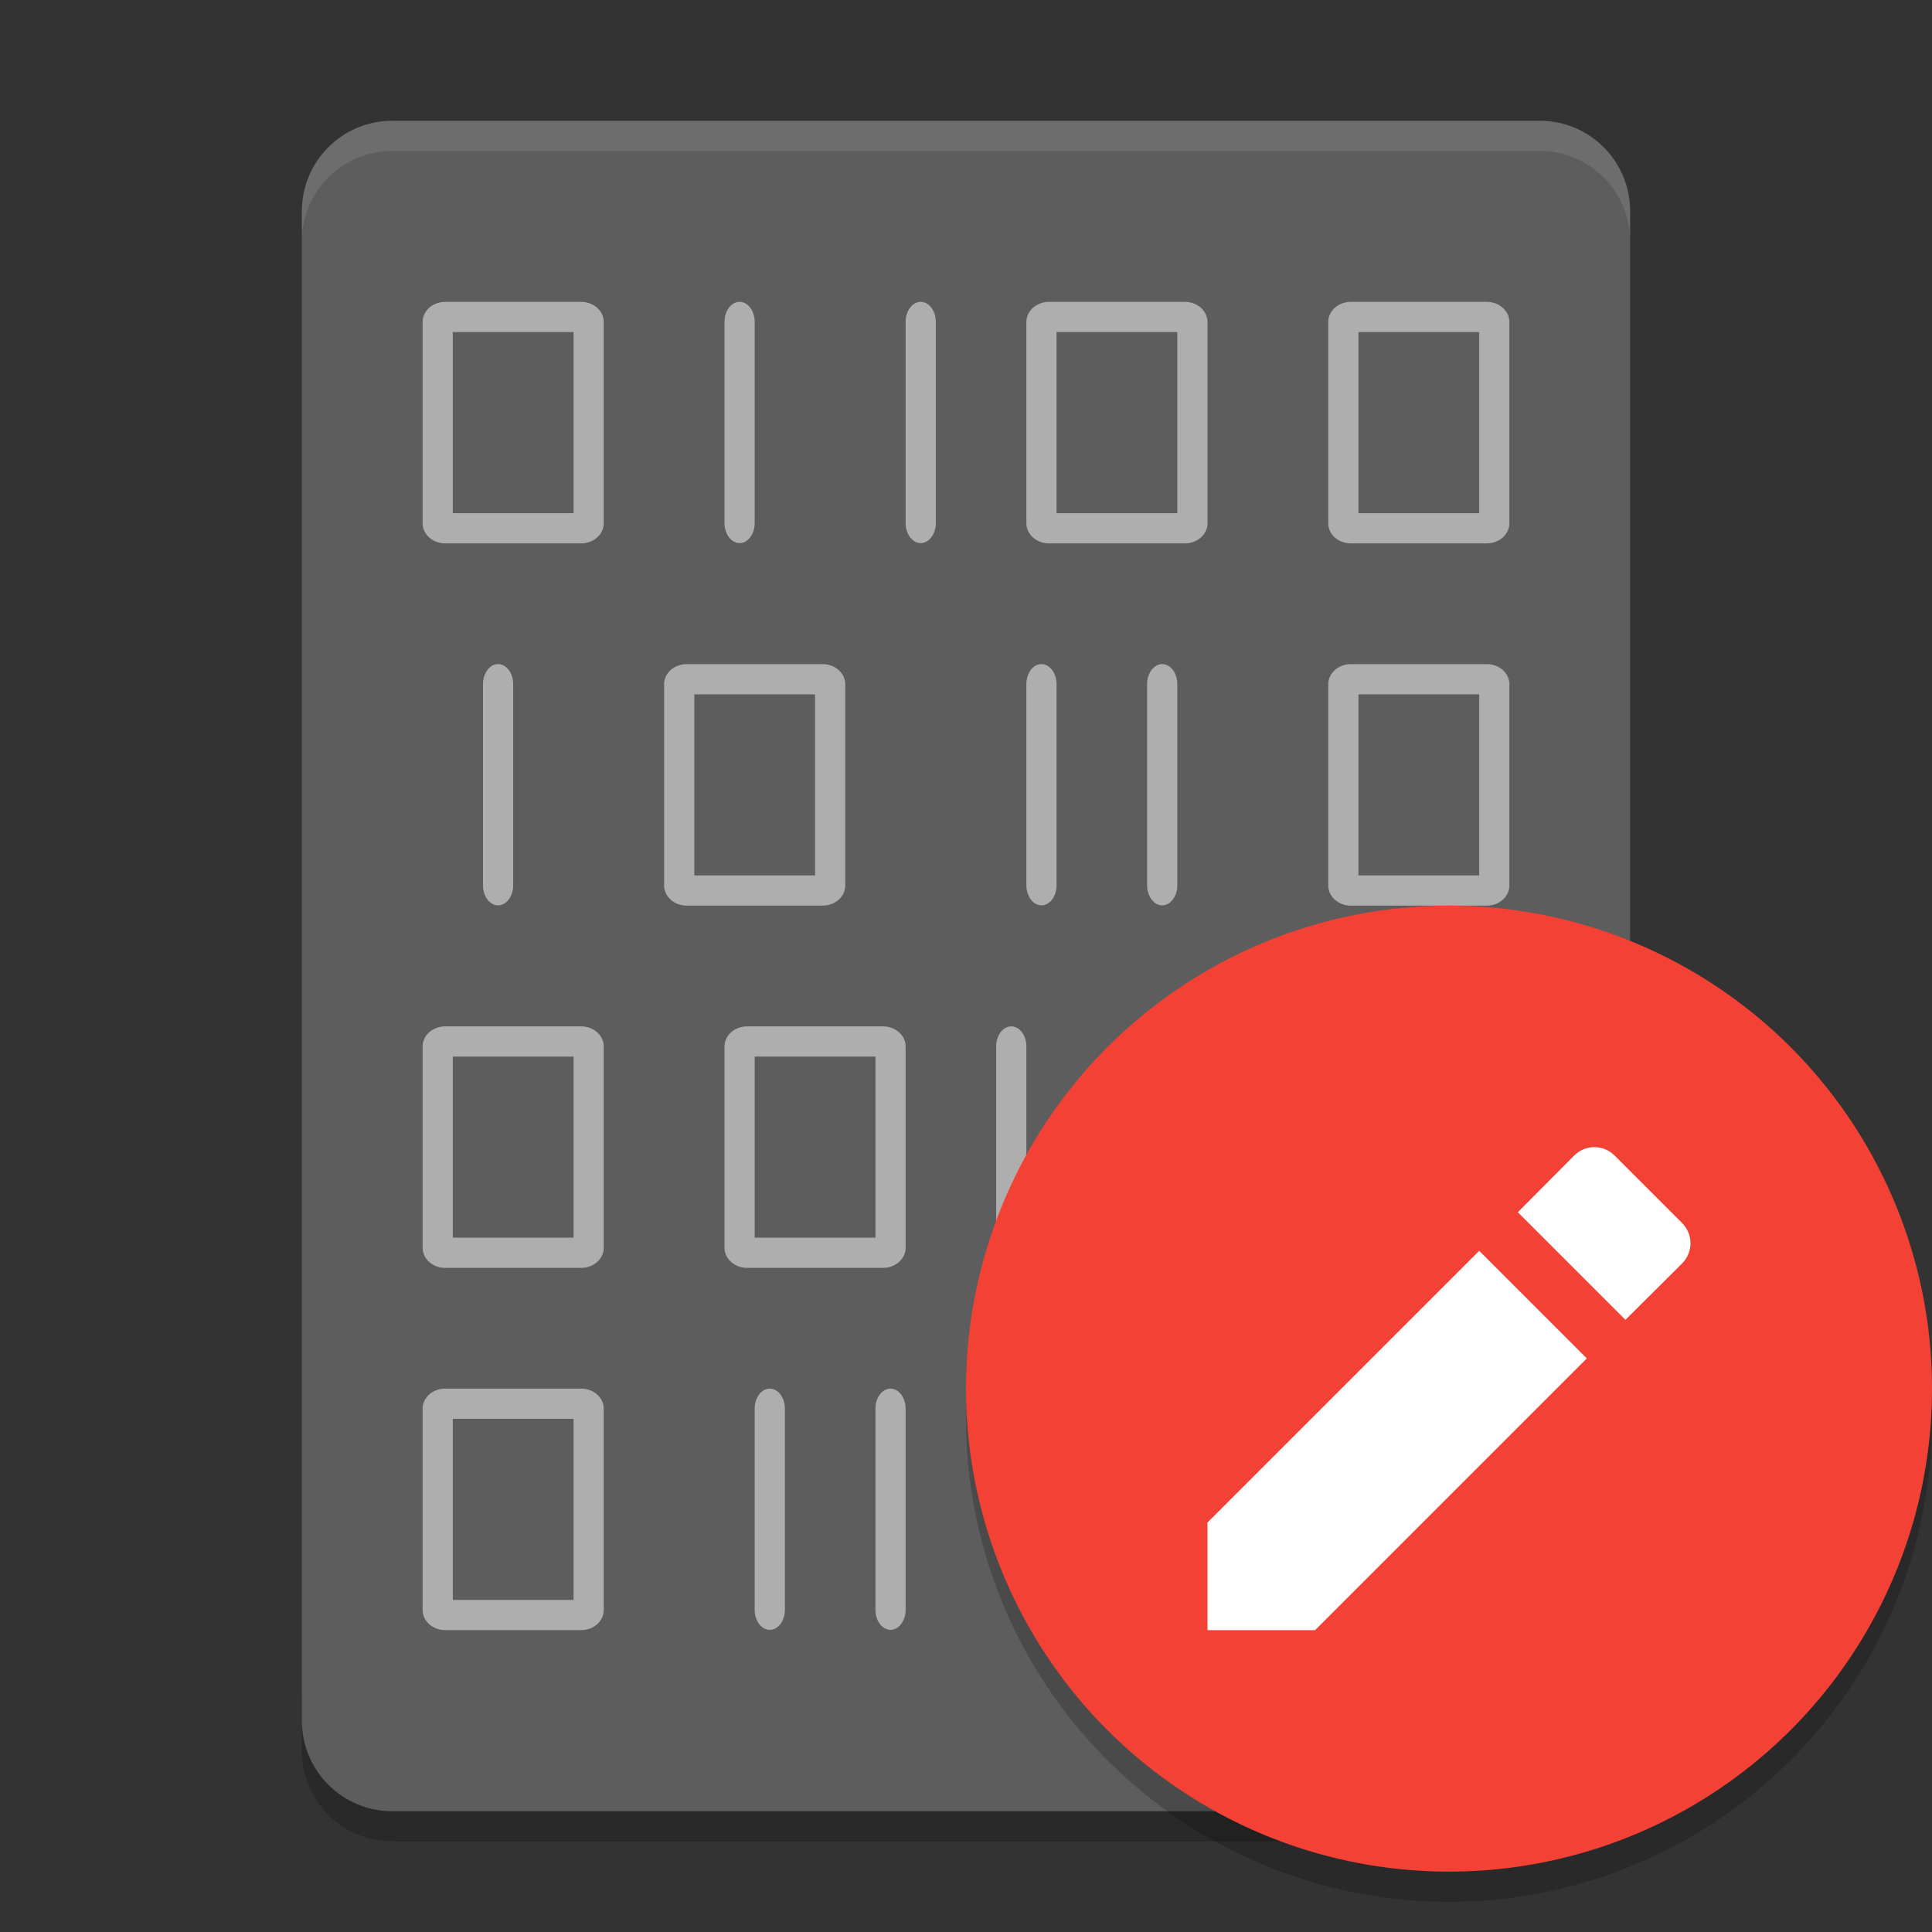 <?xml version="1.0" encoding="UTF-8" standalone="no"?>
<svg
   xmlns:dc="http://purl.org/dc/elements/1.1/"
   xmlns:cc="http://creativecommons.org/ns#"
   xmlns:rdf="http://www.w3.org/1999/02/22-rdf-syntax-ns#"
   xmlns:svg="http://www.w3.org/2000/svg"
   xmlns="http://www.w3.org/2000/svg"
   xmlns:sodipodi="http://sodipodi.sourceforge.net/DTD/sodipodi-0.dtd"
   xmlns:inkscape="http://www.inkscape.org/namespaces/inkscape"
   height="64"
   width="64"
   version="1"
   id="svg2"
   inkscape:version="0.91 r13725"
   sodipodi:docname="okteta.svg">
  <rect width="100%" height="100%" fill="#333333" stroke="none"/>
  <defs
     id="defs68" />
  <sodipodi:namedview
     pagecolor="#ffffff"
     bordercolor="#666666"
     borderopacity="1"
     objecttolerance="10"
     gridtolerance="10"
     guidetolerance="10"
     inkscape:pageopacity="0"
     inkscape:pageshadow="2"
     inkscape:window-width="1535"
     inkscape:window-height="876"
     id="namedview66"
     showgrid="true"
     inkscape:zoom="6.43"
     inkscape:cx="25.084032"
     inkscape:cy="32.223047"
     inkscape:window-x="65"
     inkscape:window-y="24"
     inkscape:window-maximized="1"
     inkscape:current-layer="svg2">
    <inkscape:grid
       type="xygrid"
       id="grid4265" />
  </sodipodi:namedview>
  <path
     style="opacity:0.2"
     inkscape:connector-curvature="0"
     d="m 10,56 0,2 c 0,1.662 1.338,3 3,3 l 38,0 c 1.662,0 3,-1.338 3,-3 l 0,-2 c 0,1.662 -1.338,3 -3,3 l -38,0 c -1.662,0 -3,-1.338 -3,-3 z"
     id="path58" />
  <path
     style="fill:#5d5d5d"
     inkscape:connector-curvature="0"
     d="M 54,57 54,7 C 54,5.338 52.662,4 51,4 L 13,4 c -1.662,0 -3,1.338 -3,3 l 0,50 c 0,1.662 1.338,3 3,3 l 38,0 c 1.662,0 3,-1.338 3,-3 z"
     id="path4" />
  <path
     style="opacity:0.1;fill:#ffffff"
     d="M 13 4 C 11.338 4 10 5.338 10 7 L 10 8 C 10 6.338 11.338 5 13 5 L 51 5 C 52.662 5 54 6.338 54 8 L 54 7 C 54 5.338 52.662 4 51 4 L 13 4 z "
     id="path56" />
  <g
     id="g4468"
     style="fill:#ffffff;fill-opacity:1;opacity:0.5">
    <path
       id="path4371"
       d="M 14.75,10 A 0.75,0.667 0 0 0 14,10.666 l 0,6.668 A 0.75,0.667 0 0 0 14.75,18 l 4.5,0 A 0.75,0.667 0 0 0 20,17.334 l 0,-6.668 A 0.75,0.667 0 0 0 19.25,10 l -4.5,0 z m 0.25,1 4,0 0,6 -4,0 0,-6 z"
       style="color:#000000;opacity:1;fill:#ffffff;fill-opacity:1"
       inkscape:connector-curvature="0" />
    <path
       inkscape:connector-curvature="0"
       d="m 24.492,10 a 0.5,0.665 0 0 0 -0.492,0.675 l 0,6.65 a 0.5,0.665 0 1 0 1,0 l 0,-6.65 A 0.5,0.665 0 0 0 24.492,10 Z"
       style="color:#000000;opacity:1;fill:#ffffff;fill-rule:evenodd;fill-opacity:1"
       id="path14" />
    <path
       id="path4379"
       style="color:#000000;opacity:1;fill:#ffffff;fill-rule:evenodd;fill-opacity:1"
       d="m 30.492,10 a 0.5,0.665 0 0 0 -0.492,0.675 l 0,6.65 a 0.5,0.665 0 1 0 1,0 l 0,-6.65 A 0.5,0.665 0 0 0 30.492,10 Z"
       inkscape:connector-curvature="0" />
    <path
       inkscape:connector-curvature="0"
       style="color:#000000;opacity:1;fill:#ffffff;fill-opacity:1"
       d="M 34.75,10 A 0.75,0.667 0 0 0 34,10.666 l 0,6.668 A 0.75,0.667 0 0 0 34.75,18 l 4.5,0 A 0.75,0.667 0 0 0 40,17.334 l 0,-6.668 A 0.75,0.667 0 0 0 39.25,10 l -4.5,0 z m 0.25,1 4,0 0,6 -4,0 0,-6 z"
       id="path4381" />
    <path
       id="path4383"
       d="M 44.75,10 A 0.75,0.667 0 0 0 44,10.666 l 0,6.668 A 0.75,0.667 0 0 0 44.75,18 l 4.5,0 A 0.75,0.667 0 0 0 50,17.334 l 0,-6.668 A 0.75,0.667 0 0 0 49.25,10 l -4.5,0 z m 0.25,1 4,0 0,6 -4,0 0,-6 z"
       style="color:#000000;opacity:1;fill:#ffffff;fill-opacity:1"
       inkscape:connector-curvature="0" />
    <path
       style="color:#000000;opacity:1;fill:#ffffff;fill-opacity:1"
       d="M 49.25,34 A 0.75,0.667 0 0 1 50,34.666 l 0,6.668 A 0.75,0.667 0 0 1 49.25,42 l -4.5,0 A 0.75,0.667 0 0 1 44,41.334 l 0,-6.668 A 0.75,0.667 0 0 1 44.75,34 l 4.5,0 z m -0.25,1 -4,0 0,6 4,0 0,-6 z"
       id="path4394"
       inkscape:connector-curvature="0" />
    <path
       id="path4396"
       style="color:#000000;opacity:1;fill:#ffffff;fill-rule:evenodd;fill-opacity:1"
       d="m 39.508,34 a 0.5,0.665 0 0 1 0.492,0.675 l 0,6.65 a 0.5,0.665 0 1 1 -1,0 l 0,-6.65 A 0.5,0.665 0 0 1 39.508,34 Z"
       inkscape:connector-curvature="0" />
    <path
       inkscape:connector-curvature="0"
       d="m 33.508,34 a 0.5,0.665 0 0 1 0.492,0.675 l 0,6.65 a 0.5,0.665 0 1 1 -1,0 l 0,-6.65 A 0.5,0.665 0 0 1 33.508,34 Z"
       style="color:#000000;opacity:1;fill:#ffffff;fill-rule:evenodd;fill-opacity:1"
       id="path4398" />
    <path
       id="path4400"
       d="M 29.25,34 A 0.75,0.667 0 0 1 30,34.666 l 0,6.668 A 0.75,0.667 0 0 1 29.25,42 l -4.5,0 A 0.75,0.667 0 0 1 24,41.334 l 0,-6.668 A 0.75,0.667 0 0 1 24.75,34 l 4.5,0 z m -0.25,1 -4,0 0,6 4,0 0,-6 z"
       style="color:#000000;opacity:1;fill:#ffffff;fill-opacity:1"
       inkscape:connector-curvature="0" />
    <path
       inkscape:connector-curvature="0"
       style="color:#000000;opacity:1;fill:#ffffff;fill-opacity:1"
       d="M 19.25,34 A 0.75,0.667 0 0 1 20,34.666 l 0,6.668 A 0.75,0.667 0 0 1 19.25,42 l -4.5,0 A 0.75,0.667 0 0 1 14,41.334 l 0,-6.668 A 0.75,0.667 0 0 1 14.75,34 l 4.5,0 z m -0.25,1 -4,0 0,6 4,0 0,-6 z"
       id="path4402" />
    <path
       style="color:#000000;opacity:1;fill:#ffffff;fill-opacity:1"
       d="M 27.25,22 A 0.75,0.667 0 0 1 28,22.666 l 0,6.668 A 0.75,0.667 0 0 1 27.25,30 l -4.5,0 A 0.75,0.667 0 0 1 22,29.334 l 0,-6.668 A 0.75,0.667 0 0 1 22.75,22 l 4.5,0 z m -0.25,1 -4,0 0,6 4,0 0,-6 z"
       id="path4406"
       inkscape:connector-curvature="0" />
    <path
       id="path4408"
       style="color:#000000;opacity:1;fill:#ffffff;fill-rule:evenodd;fill-opacity:1"
       d="m 16.508,22 a 0.5,0.665 0 0 1 0.492,0.675 l 0,6.65 a 0.5,0.665 0 1 1 -1,0 l 0,-6.65 A 0.5,0.665 0 0 1 16.508,22 Z"
       inkscape:connector-curvature="0" />
    <path
       inkscape:connector-curvature="0"
       d="m 34.492,22 a 0.5,0.665 0 0 0 -0.492,0.675 l 0,6.65 a 0.5,0.665 0 1 0 1,0 l 0,-6.65 A 0.5,0.665 0 0 0 34.492,22 Z"
       style="color:#000000;opacity:1;fill:#ffffff;fill-rule:evenodd;fill-opacity:1"
       id="path4410" />
    <path
       inkscape:connector-curvature="0"
       style="color:#000000;opacity:1;fill:#ffffff;fill-opacity:1"
       d="M 44.75,22 A 0.75,0.667 0 0 0 44,22.666 l 0,6.668 A 0.75,0.667 0 0 0 44.75,30 l 4.5,0 A 0.75,0.667 0 0 0 50,29.334 l 0,-6.668 A 0.75,0.667 0 0 0 49.25,22 l -4.5,0 z m 0.25,1 4,0 0,6 -4,0 0,-6 z"
       id="path4414" />
    <path
       id="path4427"
       style="color:#000000;opacity:1;fill:#ffffff;fill-rule:evenodd;fill-opacity:1"
       d="m 38.492,22 a 0.5,0.665 0 0 0 -0.492,0.675 l 0,6.65 a 0.5,0.665 0 1 0 1,0 l 0,-6.65 A 0.5,0.665 0 0 0 38.492,22 Z"
       inkscape:connector-curvature="0" />
    <path
       inkscape:connector-curvature="0"
       id="path4438"
       d="M 36.75,46 A 0.75,0.667 0 0 0 36,46.666 l 0,6.668 A 0.75,0.667 0 0 0 36.75,54 l 4.5,0 A 0.75,0.667 0 0 0 42,53.334 l 0,-6.668 A 0.75,0.667 0 0 0 41.25,46 l -4.5,0 z m 0.25,1 4,0 0,6 -4,0 0,-6 z"
       style="color:#000000;opacity:1;fill:#ffffff;fill-opacity:1" />
    <path
       inkscape:connector-curvature="0"
       d="m 47.492,46 a 0.5,0.665 0 0 0 -0.492,0.675 l 0,6.65 a 0.5,0.665 0 1 0 1,0 l 0,-6.65 A 0.5,0.665 0 0 0 47.492,46 Z"
       style="color:#000000;opacity:1;fill:#ffffff;fill-rule:evenodd;fill-opacity:1"
       id="path4440" />
    <path
       id="path4442"
       style="color:#000000;opacity:1;fill:#ffffff;fill-rule:evenodd;fill-opacity:1"
       d="m 29.508,46 a 0.5,0.665 0 0 1 0.492,0.675 l 0,6.65 a 0.5,0.665 0 1 1 -1,0 l 0,-6.65 A 0.5,0.665 0 0 1 29.508,46 Z"
       inkscape:connector-curvature="0" />
    <path
       id="path4444"
       d="M 19.25,46 A 0.75,0.667 0 0 1 20,46.666 l 0,6.668 A 0.75,0.667 0 0 1 19.25,54 l -4.5,0 A 0.75,0.667 0 0 1 14,53.334 l 0,-6.668 A 0.75,0.667 0 0 1 14.75,46 l 4.5,0 z m -0.25,1 -4,0 0,6 4,0 0,-6 z"
       style="color:#000000;opacity:1;fill:#ffffff;fill-opacity:1"
       inkscape:connector-curvature="0" />
    <path
       inkscape:connector-curvature="0"
       d="m 25.508,46 a 0.5,0.665 0 0 1 0.492,0.675 l 0,6.65 a 0.5,0.665 0 1 1 -1,0 l 0,-6.65 A 0.5,0.665 0 0 1 25.508,46 Z"
       style="color:#000000;opacity:1;fill:#ffffff;fill-rule:evenodd;fill-opacity:1"
       id="path4446" />
  </g>
  <g
     id="g4374">
    <path
       id="path64"
       d="M 63.958,45.848 A 16,16 0 0 1 48,61 16,16 0 0 1 32.042,46.152 16,16 0 0 0 32,47 16,16 0 0 0 48,63 16,16 0 0 0 64,47 16,16 0 0 0 63.957,45.848 Z"
       style="opacity:0.2;enable-background:new"
       inkscape:connector-curvature="0" />
    <circle
       id="circle60"
       r="16"
       cy="46"
       cx="48"
       style="fill:#f34235;fill-rule:evenodd;enable-background:new" />
    <path
       id="path62"
       style="fill:#ffffff;enable-background:new"
       d="m 40,50.436 0,3.564 3.564,0 9.001,-9.001 -3.564,-3.564 z m 15.717,-8.578 c 0.377,-0.377 0.377,-0.971 0,-1.348 l -2.227,-2.227 c -0.377,-0.377 -0.971,-0.377 -1.348,0 l -1.862,1.874 3.564,3.564 z"
       inkscape:connector-curvature="0" />
  </g>
</svg>
